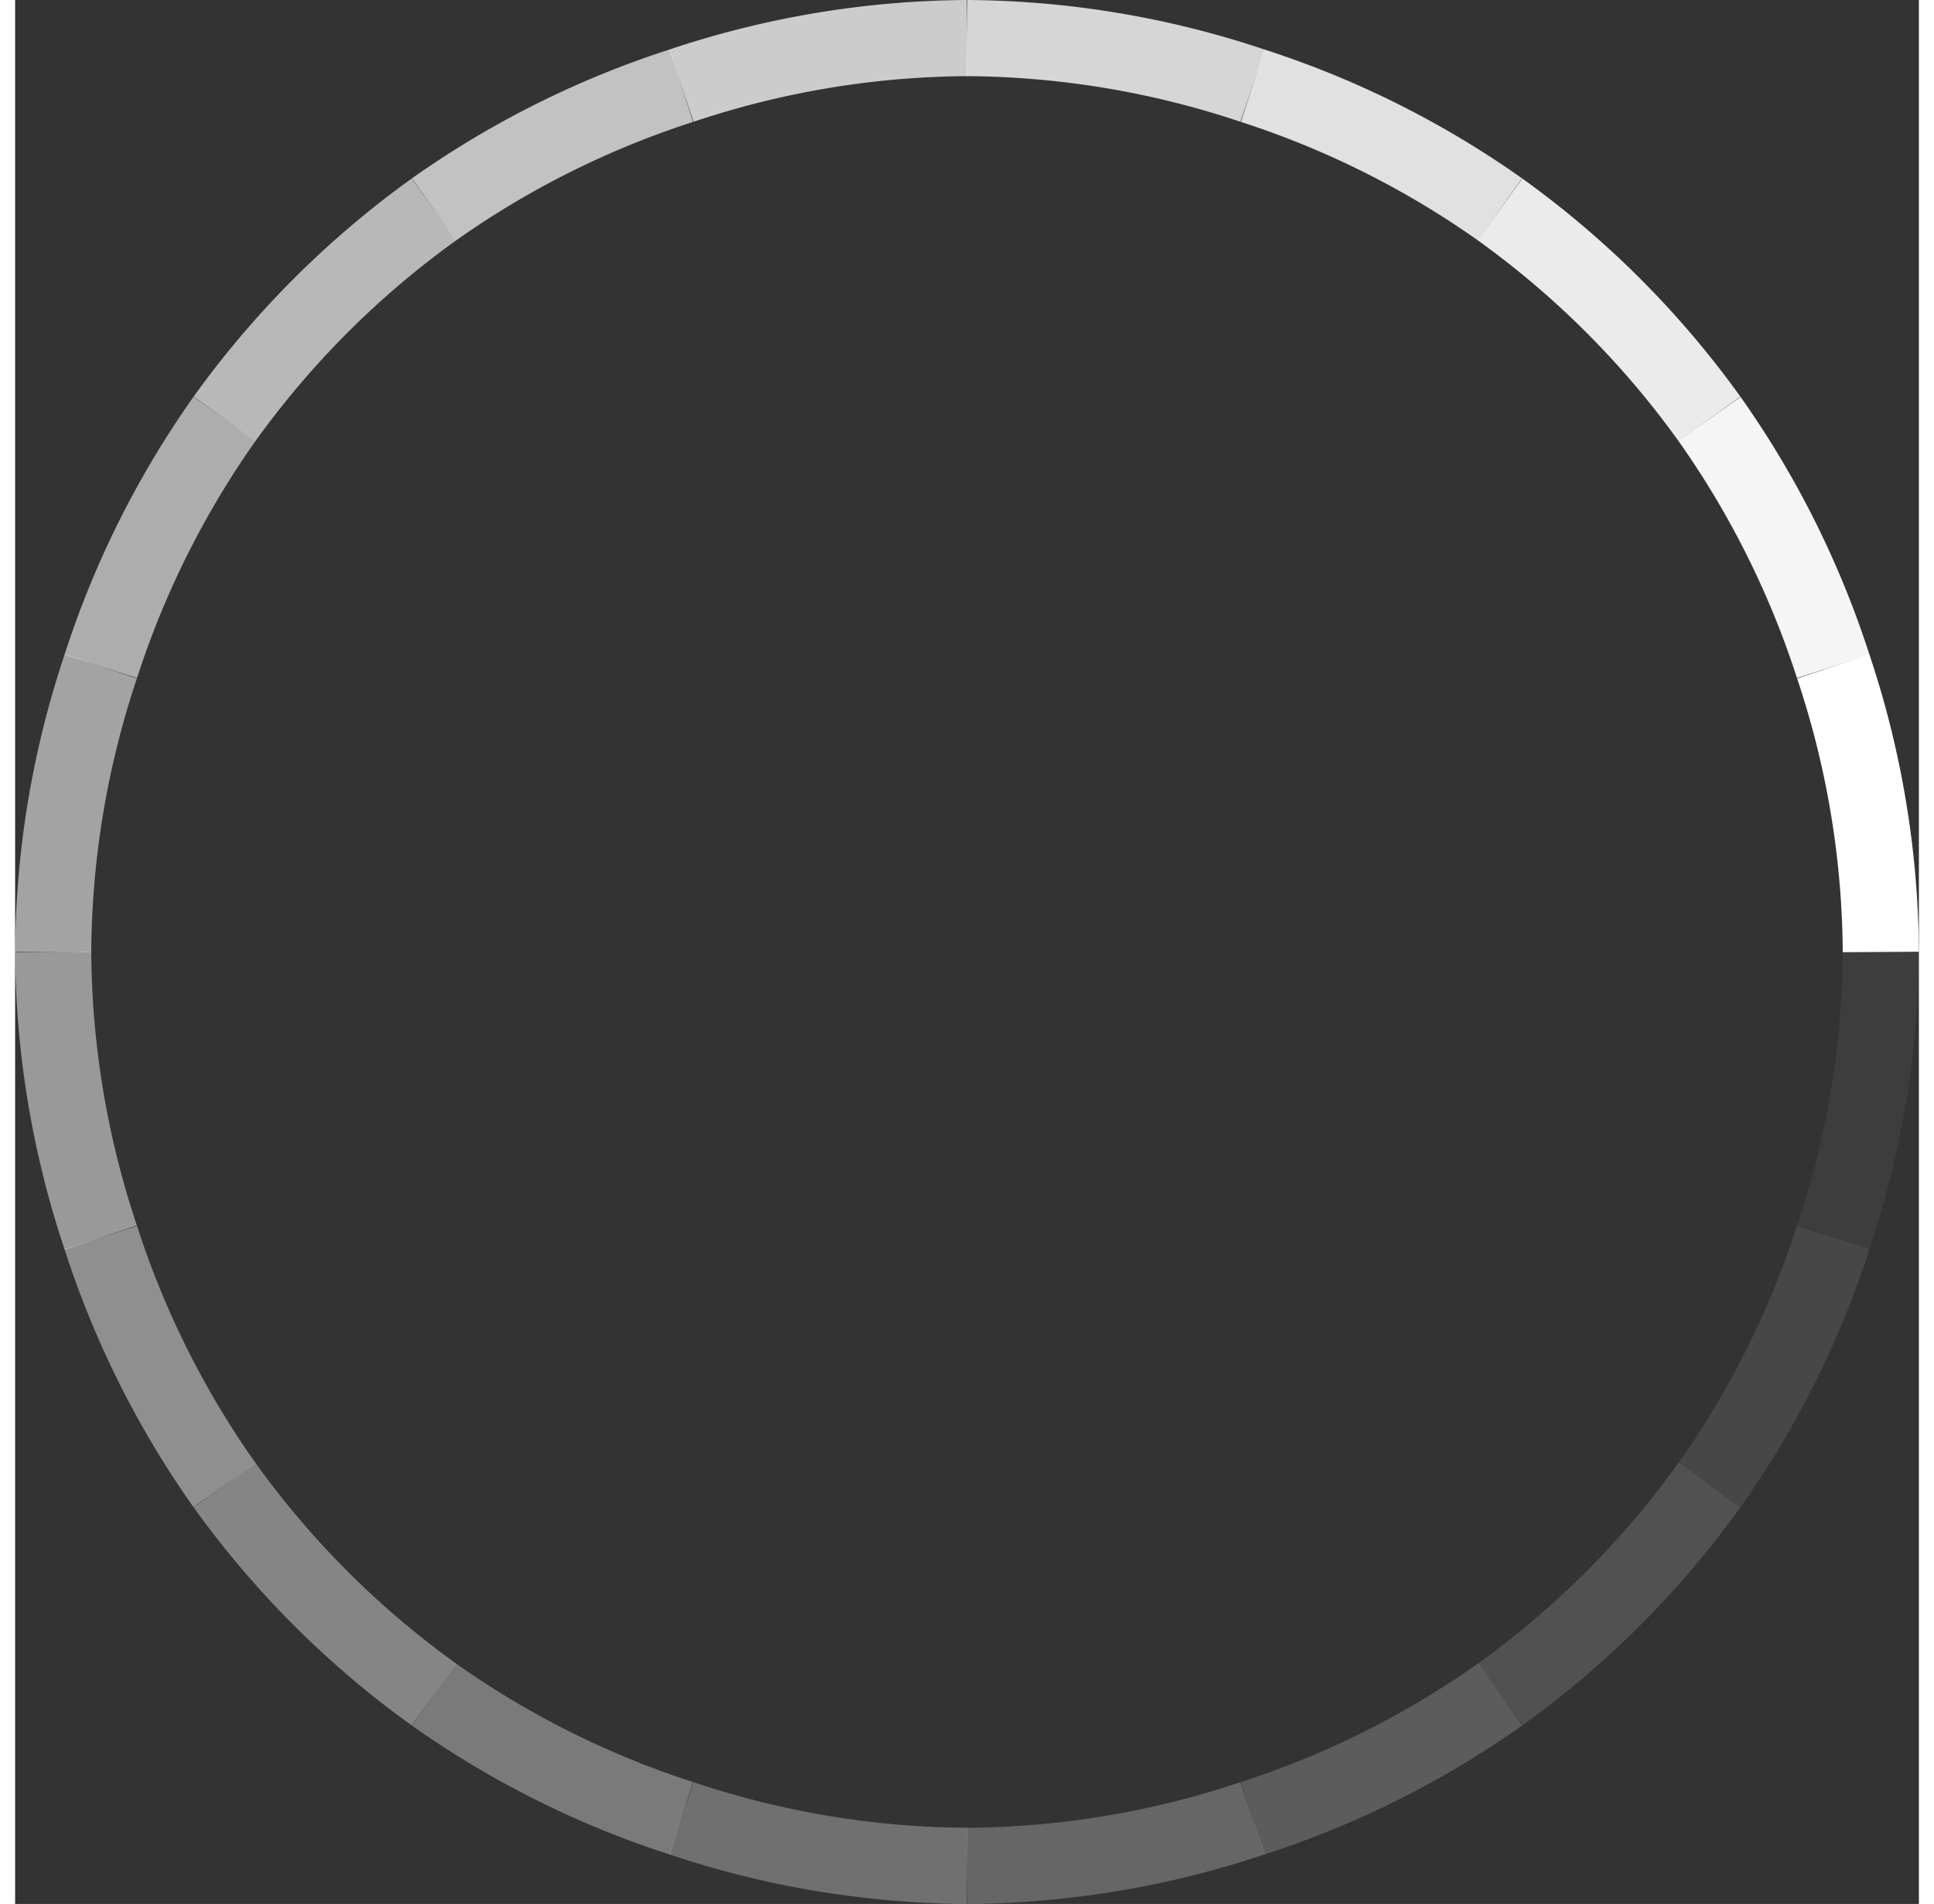 <svg
  width="64"
  height="63"
  viewBox="0 0 200 200"
  color="#FFFFFF"
  fill="none"
  xmlns="http://www.w3.org/2000/svg"
>
  <rect x="0" y="0" width="200" height="200" fill="#333333" stroke="none"/>
  <g stroke="currentColor" stroke-width="8">
    <path opacity="1" d="M 191 70 A 96 96 0 0 1 196 100" />
    <path opacity="0.95" d="M 178 44 A 96 96 0 0 1 191 70" />
    <path opacity="0.90" d="M 156 22 A 96 96 0 0 1 178 44" />
    <path opacity="0.85" d="M 130 9 A 96 96 0 0 1 156 22" />
    <path opacity="0.80" d="M 100 4 A 96 96 0 0 1 130 9" />
    <path opacity="0.75" d="M 70 9 A 96 96 0 0 1 100 4" />
    <path opacity="0.70" d="M 44 22 A 96 96 0 0 1 70 9" />
    <path opacity="0.65" d="M 22 44 A 96 96 0 0 1 44 22" />
    <path opacity="0.60" d="M 9 70 A 96 96 0 0 1 22 44" />
    <path opacity="0.55" d="M 4 100 A 96 96 0 0 1 9 70" />
    <path opacity="0.50" d="M 9 130 A 96 96 0 0 1 4 100" />
    <path opacity="0.45" d="M 22 156 A 96 96 0 0 1 9 130" />
    <path opacity="0.40" d="M 44 178 A 96 96 0 0 1 22 156" />
    <path opacity="0.35" d="M 70 191 A 96 96 0 0 1 44 178" />
    <path opacity="0.30" d="M 100 196 A 96 96 0 0 1 70 191" />
    <path opacity="0.25" d="M 130 191 A 96 96 0 0 1 100 196" />
    <path opacity="0.20" d="M 156 178 A 96 96 0 0 1 130 191" />
    <path opacity="0.15" d="M 178 156 A 96 96 0 0 1 156 178" />
    <path opacity="0.10" d="M 191 130 A 96 96 0 0 1 178 156" />
    <path opacity="0.05" d="M 196 100 A 96 96 0 0 1 191 130" />
  </g>
</svg>
